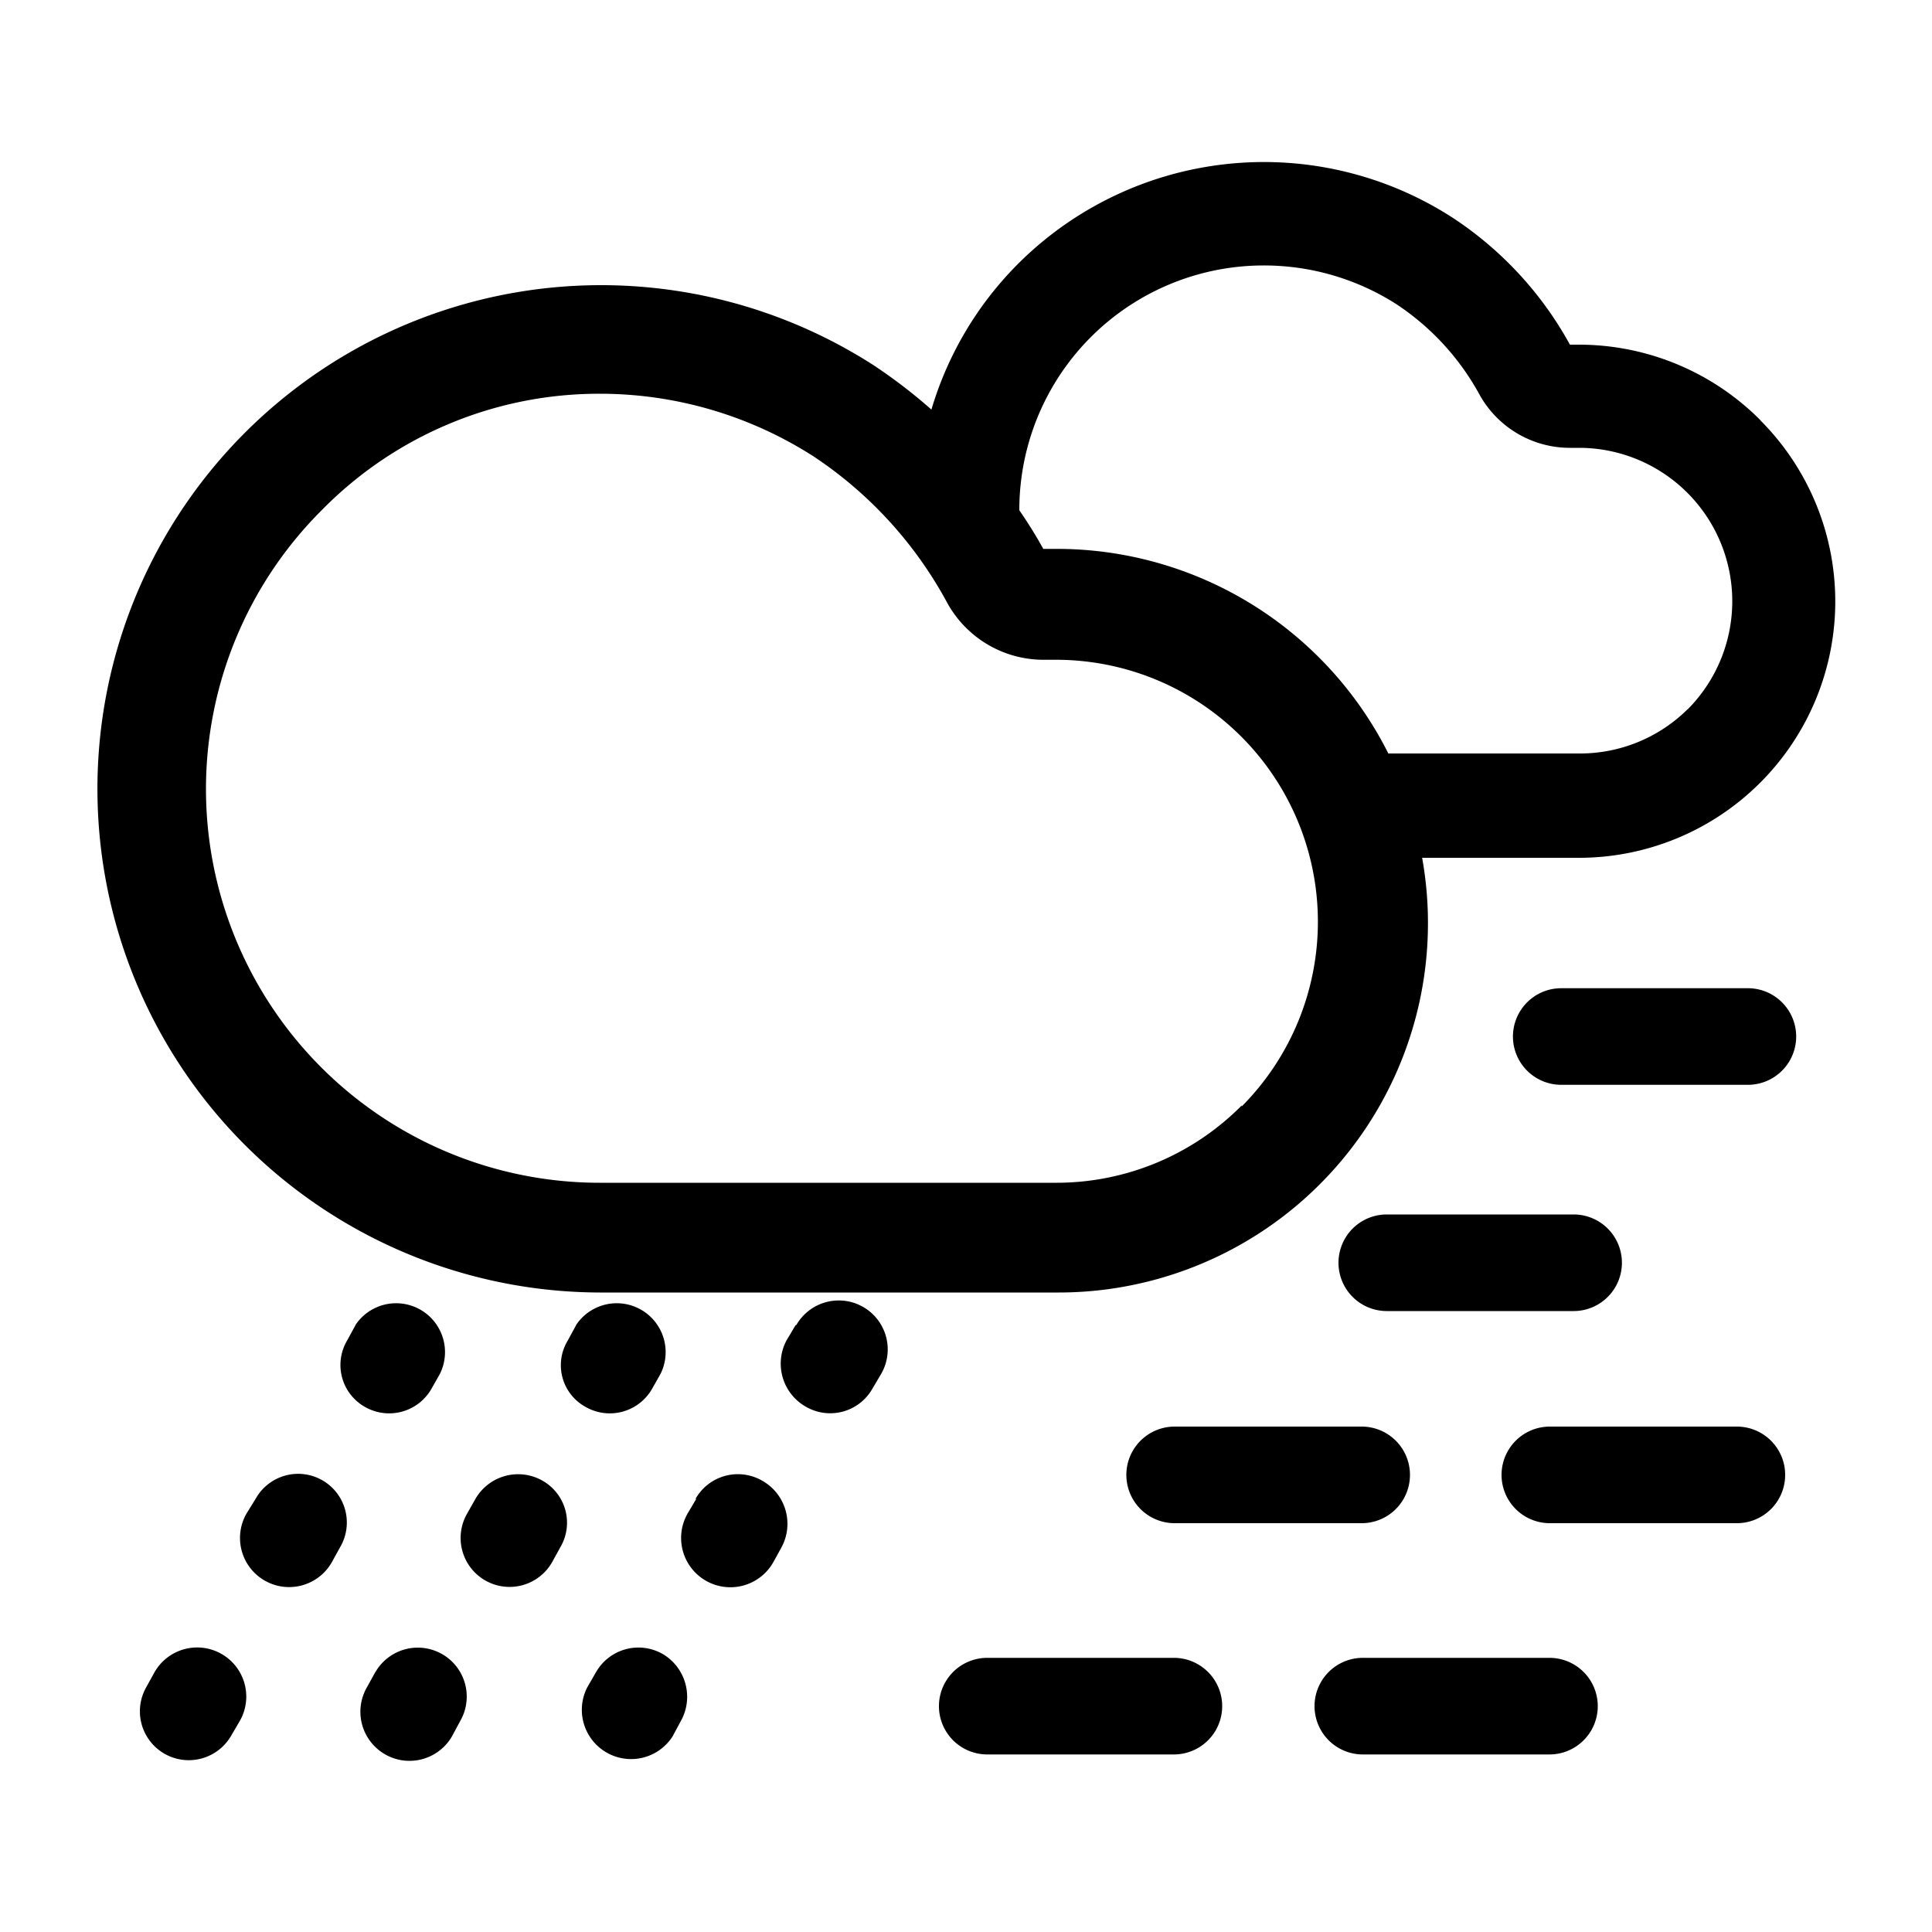 <svg xmlns="http://www.w3.org/2000/svg" viewBox="0 0 100 100"><title>31</title><g id="分離模式"><path d="M91.12,21.75a13.25,13.25,0,0,0-9.38-3.91h-.48a18.51,18.51,0,0,0-6.07-6.57,18,18,0,0,0-22.5,2.39,17.84,17.84,0,0,0-4.48,7.54,27.22,27.22,0,0,0-3-2.3,26.07,26.07,0,1,0-14.16,48H54.7A19.12,19.12,0,0,0,73.61,44.4h8.12a13.27,13.27,0,0,0,9.38-22.65ZM64.27,57.22a13.5,13.5,0,0,1-9.57,4H31.06A20.38,20.38,0,0,1,16.68,26.38a20.1,20.1,0,0,1,14.38-6,20.48,20.48,0,0,1,11.06,3.25A21.12,21.12,0,0,1,49,31.15a5.69,5.69,0,0,0,5,3h.16l.61,0a13.56,13.56,0,0,1,9.5,23.12Zm23.07-20.5A7.91,7.91,0,0,1,81.74,39H71.86A19.2,19.2,0,0,0,54.7,28.41l-.7,0c-.38-.69-.8-1.36-1.24-2h0A12.65,12.65,0,0,1,65.41,13.74a12.72,12.72,0,0,1,6.86,2,13.16,13.16,0,0,1,4.29,4.65,5.35,5.35,0,0,0,4.7,2.79h.55a7.94,7.94,0,0,1,5.54,13.54Z"/><path d="M36,77.58h0a2.52,2.52,0,0,1,3.45-.94,2.56,2.56,0,0,1,1,3.45l-.43.78a2.55,2.55,0,0,1-4.43-2.53l.45-.76Z"/><path d="M41.22,68.58h0a2.53,2.53,0,0,1,4.39,2.53l-.45.76a2.51,2.51,0,0,1-3.45.94,2.56,2.56,0,0,1-1-3.43l.47-.79Z"/><path d="M30.85,86.55h0a2.53,2.53,0,0,1,3.45-.94,2.57,2.57,0,0,1,.94,3.47l-.43.8a2.55,2.55,0,0,1-4.41-2.55l.45-.78Z"/><path d="M24.61,77.58h0a2.55,2.55,0,0,1,3.47-.94A2.5,2.5,0,0,1,29,80.09l-.43.78a2.53,2.53,0,0,1-4.39-2.53l.43-.76Z"/><path d="M29.82,68.58h0a2.53,2.53,0,0,1,4.37,2.53l-.43.76a2.52,2.52,0,0,1-3.47.94,2.46,2.46,0,0,1-.9-3.43l.43-.79Z"/><path d="M19.43,86.55h0a2.53,2.53,0,1,1,4.39,2.53l-.43.8A2.54,2.54,0,0,1,19,87.32l.43-.78Z"/><path d="M13.23,77.58h0a2.52,2.52,0,1,1,4.37,2.51l-.43.78a2.54,2.54,0,0,1-4.41-2.53l.47-.76Z"/><path d="M18.4,68.58h0a2.53,2.53,0,0,1,4.37,2.53l-.43.76a2.52,2.52,0,0,1-3.47.94,2.49,2.49,0,0,1-.9-3.43l.43-.79Z"/><path d="M8,86.55H8a2.54,2.54,0,1,1,4.41,2.53l-.47.8a2.53,2.53,0,0,1-4.37-2.55L8,86.55Z"/><path d="M80.81,56.15h0a2.49,2.49,0,1,1,0-5h9.66a2.49,2.49,0,1,1,0,5Z"/><path d="M60.8,78.84h0a2.49,2.49,0,0,1,0-5h9.68a2.49,2.49,0,1,1,0,5Z"/><path d="M80.22,78.84h0a2.49,2.49,0,0,1,0-5h9.68a2.49,2.49,0,1,1,0,5Z"/><path d="M71.78,67.86h0a2.48,2.48,0,1,1,0-5h9.67a2.48,2.48,0,1,1,0,5Z"/><path d="M51.1,90.81h0a2.48,2.48,0,1,1,0-5h9.66a2.48,2.48,0,1,1,0,5Z"/><path d="M70.54,90.81h0a2.48,2.48,0,1,1,0-5H80.2a2.48,2.48,0,0,1,0,5Z"/></g></svg>